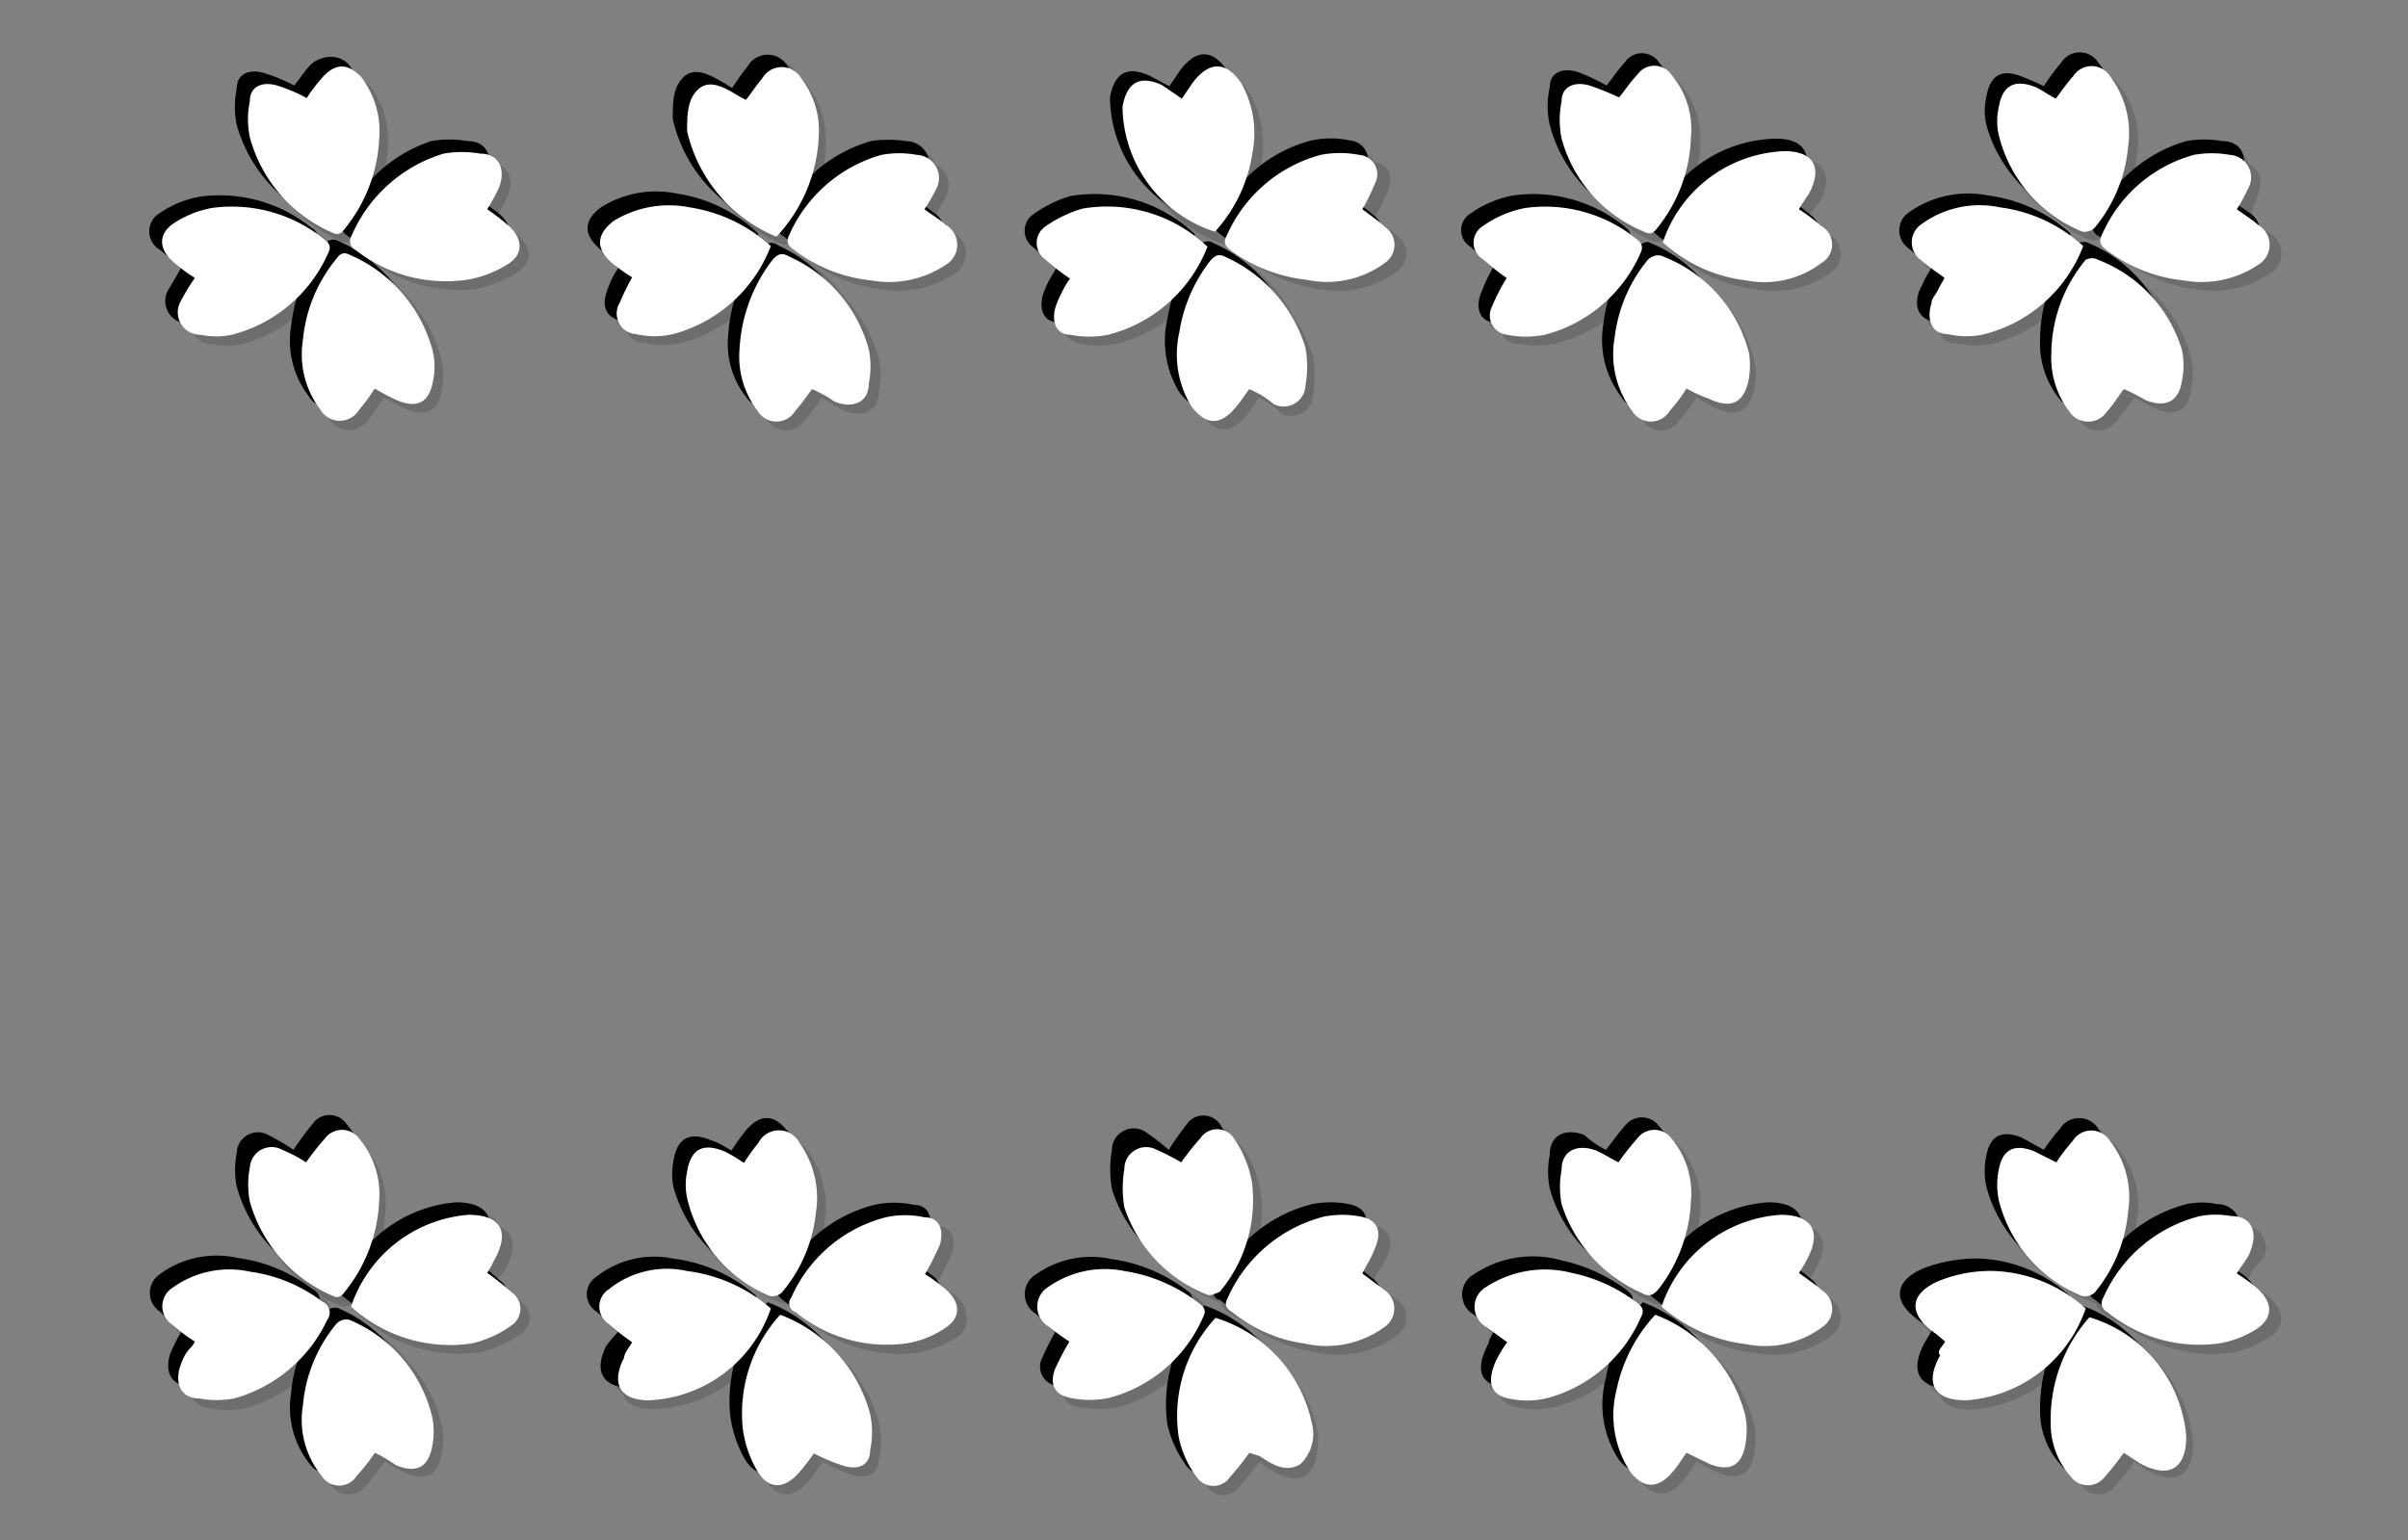<svg xmlns="http://www.w3.org/2000/svg" viewBox="0 0 38.55 24.66"><rect x="0" y="0" width="38.55" height="24.66" fill="#808080" stroke="none"/><defs><style>.cls-1{isolation:isolate;}.cls-2{opacity:0.15;}.cls-2,.cls-3{mix-blend-mode:multiply;}.cls-4{fill:#fff;}</style></defs><title>convert-CUSTOMIZE-SVG-03</title><g class="cls-1"><g id="Layer_1" data-name="Layer 1"><g class="cls-2"><path d="M6,23.21a3.72,3.72,0,0,1-.3.37.34.34,0,0,1-.56,0,1.48,1.48,0,0,1-.3-1.13,2.35,2.35,0,0,1,.54-1.31.25.25,0,0,1,.2-.06,2.26,2.26,0,0,1,1.34,1.56,1.19,1.19,0,0,1,0,.46c-.06.35-.25.45-.58.31Z"/><path d="M12.38,3.73A2.35,2.35,0,0,1,10.91,2V2c0-.24,0-.52.19-.68s.44,0,.65.12l.11.07c.09-.12.16-.24.25-.35a.37.37,0,0,1,.64,0A1.38,1.38,0,0,1,13,2,2.49,2.49,0,0,1,12.38,3.73Z"/><path d="M32.86,1.52c.09-.12.17-.25.27-.36a.35.35,0,0,1,.59,0A1.39,1.39,0,0,1,34,2.3a2.41,2.41,0,0,1-.53,1.31.22.22,0,0,1-.2.06,2.24,2.24,0,0,1-1.34-1.55,1.19,1.19,0,0,1,0-.46c.06-.36.26-.46.6-.31A3.48,3.48,0,0,1,32.86,1.52Z"/><path d="M26.44,21a2.34,2.34,0,0,1,1.44,1.62,1.07,1.07,0,0,1,0,.47c-.05.34-.25.43-.56.3A2.41,2.41,0,0,1,27,23.2a2.73,2.73,0,0,1-.21.3c-.24.29-.48.29-.7,0a1.59,1.59,0,0,1-.2-1.29A2.52,2.52,0,0,1,26.44,21Z"/><path d="M11.85,18.56c.08-.11.15-.22.23-.32a.38.38,0,0,1,.67,0A1.53,1.53,0,0,1,13,19.38a2.36,2.36,0,0,1-.53,1.27.26.26,0,0,1-.2.06,2.28,2.28,0,0,1-1.35-1.59,1.13,1.13,0,0,1,0-.41c.07-.37.27-.48.61-.33C11.64,18.43,11.74,18.5,11.85,18.56Z"/><path d="M27,6.16c-.1.13-.18.26-.28.37a.35.35,0,0,1-.59,0,1.46,1.46,0,0,1-.28-1.18,2.3,2.3,0,0,1,.53-1.24.22.22,0,0,1,.2-.06A2.25,2.25,0,0,1,27.89,5.6a1,1,0,0,1,0,.39c-.06.4-.28.51-.65.33A2,2,0,0,1,27,6.16Z"/><path d="M32.86,18.56a3.54,3.54,0,0,1,.26-.35.35.35,0,0,1,.61,0A1.42,1.42,0,0,1,34,19.34a2.35,2.35,0,0,1-.54,1.31.21.21,0,0,1-.2.05,2.24,2.24,0,0,1-1.33-1.54,1.4,1.4,0,0,1,0-.5c.06-.32.25-.41.56-.29A3.13,3.13,0,0,1,32.86,18.56Z"/><path d="M33.29,3.88A2.32,2.32,0,0,1,31.71,5.3a1.42,1.42,0,0,1-.58,0c-.27,0-.35-.23-.26-.49A1.89,1.89,0,0,1,31,4.59l.11-.19c-.13-.1-.26-.19-.37-.29a.35.35,0,0,1,0-.58A1.68,1.68,0,0,1,32,3.26,2.44,2.44,0,0,1,33.29,3.88Z"/><path d="M34,23.2a4.2,4.2,0,0,1-.3.38.33.33,0,0,1-.55,0,1.26,1.26,0,0,1-.31-.87A2.43,2.43,0,0,1,33.43,21a2.17,2.17,0,0,1,1.48,1.88c0,.53-.27.68-.74.43Z"/><path d="M7.74,20.32a4.46,4.46,0,0,1,.39.32.3.3,0,0,1,0,.52,1.55,1.55,0,0,1-.64.29,2.36,2.36,0,0,1-1.93-.59,2.19,2.19,0,0,1,1.91-1.47c.52,0,.67.28.42.73Z"/><path d="M35.75,3.3l.34.24a.37.37,0,0,1,0,.64,1.57,1.57,0,0,1-1.19.25,2.46,2.46,0,0,1-1.21-.51.16.16,0,0,1-.07-.24,2.3,2.3,0,0,1,1.47-1.27,1.41,1.41,0,0,1,.58,0c.31,0,.42.25.31.54A3.48,3.48,0,0,1,35.75,3.3Z"/><path d="M4.85,1.51c.09-.11.17-.23.27-.34s.4-.21.6,0a1.4,1.4,0,0,1,.29,1,2.46,2.46,0,0,1-.53,1.42.16.16,0,0,1-.23.07A2.3,2.3,0,0,1,3.94,2.14a1.27,1.27,0,0,1,0-.58c0-.24.2-.32.44-.25A3.76,3.76,0,0,1,4.85,1.51Z"/><path d="M12.29,3.88A2.36,2.36,0,0,1,10.71,5.3a1.61,1.61,0,0,1-.58,0c-.28-.06-.36-.24-.26-.51a3.62,3.62,0,0,1,.19-.4l-.3-.22c-.29-.24-.27-.46,0-.68A1.62,1.62,0,0,1,11,3.27,2.45,2.45,0,0,1,12.29,3.88Z"/><path d="M24.06,4.39a3.86,3.86,0,0,1-.38-.3.31.31,0,0,1,0-.53,2,2,0,0,1,.68-.29,2.31,2.31,0,0,1,1.77.49c.08.06.14.12.07.24a2.27,2.27,0,0,1-1.52,1.3,1.79,1.79,0,0,1-.61,0c-.24,0-.32-.21-.24-.45S24,4.55,24.06,4.39Z"/><path d="M25.86,1.51a3.72,3.72,0,0,1,.3-.37.33.33,0,0,1,.54,0,1.38,1.38,0,0,1,.32,1,2.48,2.48,0,0,1-.54,1.44c-.06.08-.1.13-.22.07A2.32,2.32,0,0,1,25,2.16a1.35,1.35,0,0,1,0-.6c0-.24.2-.32.44-.25A2.67,2.67,0,0,1,25.86,1.51Z"/><path d="M26.54,20.86a2.19,2.19,0,0,1,1.91-1.47c.52,0,.67.28.42.73l-.12.2c.12.1.25.18.36.29a.35.35,0,0,1,0,.59,1.56,1.56,0,0,1-1.22.26A2.43,2.43,0,0,1,26.54,20.86Z"/><path d="M12.43,21a2.3,2.3,0,0,1,1.44,1.59,1.42,1.42,0,0,1,0,.58.31.31,0,0,1-.43.25,4.1,4.1,0,0,1-.48-.21c-.08.1-.15.22-.24.32-.23.26-.47.26-.65,0a1.92,1.92,0,0,1-.25-.73A2.31,2.31,0,0,1,12.43,21Z"/><path d="M7.75,3.29c.12.1.25.18.35.28s.22.43,0,.58a1.84,1.84,0,0,1-.7.28,2.36,2.36,0,0,1-1.74-.52c-.09-.06-.11-.12,0-.23A2.27,2.27,0,0,1,7.05,2.41a1.41,1.41,0,0,1,.58,0c.31,0,.42.24.31.53C7.89,3,7.81,3.16,7.75,3.29Z"/><path d="M14.75,3.3a2.6,2.6,0,0,1,.33.25.36.36,0,0,1,0,.63,1.57,1.57,0,0,1-1.19.25,2.46,2.46,0,0,1-1.21-.51c-.09-.07-.13-.13-.07-.24A2.34,2.34,0,0,1,14.05,2.4a1.81,1.81,0,0,1,.57,0c.32,0,.43.25.32.55C14.89,3.05,14.81,3.17,14.75,3.3Z"/><path d="M28.74,3.29a4,4,0,0,1,.37.28.35.35,0,0,1,0,.59,1.51,1.51,0,0,1-1.2.27,2.49,2.49,0,0,1-1.34-.6,2.16,2.16,0,0,1,1.95-1.47c.47,0,.61.27.4.69A2.29,2.29,0,0,1,28.74,3.29Z"/><path d="M34,6.17c-.1.13-.18.25-.28.36a.35.35,0,0,1-.59,0,1.37,1.37,0,0,1-.3-.93,2.38,2.38,0,0,1,.55-1.49.22.22,0,0,1,.2-.06,2.25,2.25,0,0,1,1.33,1.52,1.2,1.2,0,0,1,0,.5c0,.33-.25.44-.56.31C34.2,6.3,34.09,6.23,34,6.17Z"/><path d="M6,6.17a3.69,3.69,0,0,1-.25.34.36.36,0,0,1-.62,0A1.5,1.5,0,0,1,4.8,5.37a2.54,2.54,0,0,1,.53-1.29C5.4,4,5.45,4,5.56,4A2.24,2.24,0,0,1,6.87,5.57a1.29,1.29,0,0,1,0,.48c-.06.33-.26.43-.57.3C6.18,6.3,6.07,6.23,6,6.17Z"/><path d="M3.06,21.43c-.13-.1-.25-.17-.36-.27a.35.35,0,0,1,0-.59A1.57,1.57,0,0,1,4,20.3a2.48,2.48,0,0,1,1.16.48.2.2,0,0,1,.08.3,2.33,2.33,0,0,1-1.49,1.25,1.51,1.51,0,0,1-.56,0c-.29,0-.4-.24-.3-.53A3.48,3.48,0,0,1,3.06,21.43Z"/><path d="M31.08,21.43l-.19-.13c-.46-.3-.45-.64.06-.86a2.41,2.41,0,0,1,.89-.15,2.31,2.31,0,0,1,1.44.61,2.17,2.17,0,0,1-1.92,1.47c-.51,0-.65-.28-.41-.72Z"/><path d="M14.75,20.34c.12.09.25.16.35.25s.22.44,0,.6a1.81,1.81,0,0,1-.66.27,2.35,2.35,0,0,1-1.76-.5c-.09-.07-.13-.13-.07-.25a2.3,2.3,0,0,1,1.52-1.28,1.44,1.44,0,0,1,.62,0,.3.3,0,0,1,.24.43A3.23,3.23,0,0,1,14.75,20.34Z"/><path d="M25.85,18.55a3,3,0,0,1,.31-.37.32.32,0,0,1,.54,0,1.36,1.36,0,0,1,.32,1,2.51,2.51,0,0,1-.52,1.41.18.18,0,0,1-.28.06A2.27,2.27,0,0,1,25,19.22a1.62,1.62,0,0,1,0-.54c0-.32.25-.43.55-.31C25.61,18.42,25.73,18.49,25.85,18.55Z"/><path d="M13,6.17a3.24,3.24,0,0,1-.27.35.36.36,0,0,1-.61,0,1.36,1.36,0,0,1-.28-1,2.48,2.48,0,0,1,.52-1.4C12.4,4,12.47,4,12.6,4a2.32,2.32,0,0,1,1.27,1.5,1.3,1.3,0,0,1,0,.52c0,.32-.25.42-.55.31C13.2,6.31,13.08,6.23,13,6.17Z"/><path d="M4.85,18.55a2.84,2.84,0,0,1,.3-.37.32.32,0,0,1,.54,0,1.34,1.34,0,0,1,.32,1,2.45,2.45,0,0,1-.53,1.44c-.06.08-.11.13-.23.07a2.28,2.28,0,0,1-1.31-1.53,1.1,1.1,0,0,1,0-.54c.05-.29.24-.38.51-.28S4.72,18.49,4.85,18.55Z"/><path d="M10.07,21.43a2.92,2.92,0,0,1-.38-.29.34.34,0,0,1,0-.56,1.54,1.54,0,0,1,1.22-.29,2.43,2.43,0,0,1,1.34.61,2.16,2.16,0,0,1-1.94,1.47c-.48,0-.62-.27-.41-.69Z"/><path d="M17.06,21.42a4,4,0,0,1-.33-.24.37.37,0,0,1,0-.64A1.61,1.61,0,0,1,18,20.3a2.46,2.46,0,0,1,1.21.51c.09.07.11.13.05.23a2.3,2.3,0,0,1-1.5,1.29,1.44,1.44,0,0,1-.62,0,.31.31,0,0,1-.25-.46A4.28,4.28,0,0,1,17.06,21.42Z"/><path d="M24.08,21.43c-.12-.09-.24-.15-.34-.24a.37.37,0,0,1,0-.65,1.65,1.65,0,0,1,1.35-.21,2.4,2.4,0,0,1,1.05.48c.08.06.12.11.07.22a2.29,2.29,0,0,1-1.53,1.3,1.35,1.35,0,0,1-.6,0c-.24-.05-.32-.2-.25-.44a1.17,1.17,0,0,1,.09-.24C24,21.58,24,21.51,24.08,21.43Z"/><path d="M21.75,3.3c.12.09.25.17.36.27a.34.34,0,0,1,0,.58,1.54,1.54,0,0,1-1.24.28,2.57,2.57,0,0,1-1.21-.52.15.15,0,0,1-.06-.22,2.27,2.27,0,0,1,1.5-1.29,1.49,1.49,0,0,1,.63,0,.31.31,0,0,1,.25.46C21.9,3,21.82,3.15,21.75,3.3Z"/><path d="M18.86,1.53A2.71,2.71,0,0,1,19,1.28c.28-.37.55-.35.79,0A1.7,1.7,0,0,1,20,2.45a2.53,2.53,0,0,1-.59,1.26,2.11,2.11,0,0,1-1.48-2c.06-.39.26-.51.62-.35A3.58,3.58,0,0,1,18.86,1.53Z"/><path d="M21.75,20.34a2.27,2.27,0,0,1,.35.26.34.34,0,0,1,0,.59,1.54,1.54,0,0,1-1.28.26A2.46,2.46,0,0,1,19.65,21c-.07-.06-.14-.1-.08-.22a2.27,2.27,0,0,1,1.54-1.31,1.35,1.35,0,0,1,.6,0c.25,0,.33.22.24.46A3.36,3.36,0,0,1,21.75,20.34Z"/><path d="M17.07,4.4a4.43,4.43,0,0,1-.39-.31.31.31,0,0,1,0-.51,1.76,1.76,0,0,1,.6-.29,2.29,2.29,0,0,1,2,.6A2.3,2.3,0,0,1,17.69,5.3a1.36,1.36,0,0,1-.6,0,.31.31,0,0,1-.24-.45A1.6,1.6,0,0,1,17,4.6Z"/><path d="M20,23.2a5.08,5.08,0,0,1-.32.4.32.32,0,0,1-.53,0,1.76,1.76,0,0,1-.29-.64A2.35,2.35,0,0,1,19.42,21a2.26,2.26,0,0,1,1.48,1.71c0,.24.05.51-.18.66s-.45,0-.66-.13Z"/><path d="M3.06,4.39a3.38,3.38,0,0,1-.36-.27.33.33,0,0,1,0-.58,1.53,1.53,0,0,1,.63-.27,2.34,2.34,0,0,1,1.8.5A.16.16,0,0,1,5.23,4,2.31,2.31,0,0,1,3.68,5.31a1.2,1.2,0,0,1-.5,0c-.32,0-.43-.25-.31-.55C2.92,4.64,3,4.52,3.06,4.39Z"/><path d="M18.85,18.55a4.23,4.23,0,0,1,.31-.38.31.31,0,0,1,.53,0,1.73,1.73,0,0,1,.3.68,2.24,2.24,0,0,1-.52,1.77.25.25,0,0,1-.2.06A2.24,2.24,0,0,1,18,19.27a1.52,1.52,0,0,1,0-.6c0-.3.24-.41.52-.32A3.73,3.73,0,0,1,18.85,18.55Z"/><path d="M35.75,20.33l.33.24c.26.23.26.47,0,.64a1.59,1.59,0,0,1-.62.25A2.35,2.35,0,0,1,33.65,21c-.08-.06-.12-.12-.06-.23a2.31,2.31,0,0,1,1.54-1.3,1.2,1.2,0,0,1,.5,0,.36.36,0,0,1,.31.55A3.24,3.24,0,0,1,35.75,20.33Z"/><path d="M20,6.17a2.75,2.75,0,0,1-.19.28c-.27.32-.51.3-.74,0a1.62,1.62,0,0,1-.19-1.18,2.46,2.46,0,0,1,.51-1.14A.15.15,0,0,1,19.57,4a2.25,2.25,0,0,1,1.28,1.45,1.73,1.73,0,0,1,0,.6.34.34,0,0,1-.51.3C20.23,6.32,20.1,6.24,20,6.17Z"/><path d="M6.16,23.4a4.2,4.2,0,0,1-.3.38.34.34,0,0,1-.56,0A1.44,1.44,0,0,1,5,22.62a2.35,2.35,0,0,1,.54-1.31.25.25,0,0,1,.2-.06,2.25,2.25,0,0,1,1.33,1.56,1,1,0,0,1,0,.46c-.06.35-.25.45-.58.31A2.21,2.21,0,0,1,6.16,23.4Z"/><path d="M12.58,3.93a2.35,2.35,0,0,1-1.47-1.69s0,0,0,0c0-.25,0-.52.19-.68s.44,0,.65.12l.11.07c.08-.12.16-.24.25-.35a.37.37,0,0,1,.64,0,1.38,1.38,0,0,1,.27.81A2.49,2.49,0,0,1,12.58,3.93Z"/><path d="M33.06,1.72a3.38,3.38,0,0,1,.27-.36.35.35,0,0,1,.59,0,1.42,1.42,0,0,1,.29,1.12,2.35,2.35,0,0,1-.54,1.31.23.23,0,0,1-.19.06,2.24,2.24,0,0,1-1.34-1.56,1,1,0,0,1,0-.45c.06-.36.26-.46.6-.31A3.48,3.48,0,0,1,33.06,1.72Z"/><path d="M26.64,21.19a2.35,2.35,0,0,1,1.44,1.61,1.11,1.11,0,0,1,0,.48c-.06.34-.25.43-.57.3a2.94,2.94,0,0,1-.35-.18c-.07.1-.13.2-.21.3-.24.29-.49.28-.7,0a1.59,1.59,0,0,1-.2-1.29A2.39,2.39,0,0,1,26.64,21.19Z"/><path d="M12.05,18.76c.08-.12.15-.22.23-.32.23-.27.45-.26.66,0a1.52,1.52,0,0,1,.26,1.13,2.41,2.41,0,0,1-.54,1.27.21.21,0,0,1-.2,0,2.25,2.25,0,0,1-1.34-1.58,1.13,1.13,0,0,1,0-.41c.06-.37.26-.48.61-.33C11.84,18.63,11.94,18.7,12.05,18.76Z"/><path d="M27.16,6.36a2.6,2.6,0,0,1-.27.36.34.34,0,0,1-.59,0A1.51,1.51,0,0,1,26,5.52a2.32,2.32,0,0,1,.54-1.24s.15-.09.19-.06A2.24,2.24,0,0,1,28.09,5.8a1,1,0,0,1,0,.39c-.07.4-.28.51-.65.33A2.09,2.09,0,0,1,27.16,6.36Z"/><path d="M33.06,18.75a3,3,0,0,1,.26-.34.36.36,0,0,1,.61,0,1.46,1.46,0,0,1,.28,1.12,2.35,2.35,0,0,1-.54,1.31.21.21,0,0,1-.2,0,2.22,2.22,0,0,1-1.33-1.54,1.2,1.2,0,0,1,0-.5c.06-.32.25-.41.56-.29Z"/><path d="M33.49,4.08A2.34,2.34,0,0,1,31.91,5.5a1.42,1.42,0,0,1-.58,0c-.27,0-.35-.23-.27-.49l.1-.21.11-.19c-.13-.1-.26-.19-.37-.29a.35.35,0,0,1,0-.58,1.64,1.64,0,0,1,1.27-.27A2.44,2.44,0,0,1,33.49,4.08Z"/><path d="M34.17,23.4a4.2,4.2,0,0,1-.3.38.33.33,0,0,1-.55,0,1.27,1.27,0,0,1-.32-.87,2.47,2.47,0,0,1,.63-1.68,2.17,2.17,0,0,1,1.48,1.88c0,.52-.28.68-.74.43Z"/><path d="M7.94,20.52a3.17,3.17,0,0,1,.39.32.3.3,0,0,1,0,.52,1.76,1.76,0,0,1-.64.29,2.36,2.36,0,0,1-1.93-.59,2.17,2.17,0,0,1,1.91-1.47c.52,0,.67.28.42.73Z"/><path d="M36,3.5l.34.24a.37.37,0,0,1,0,.64,1.61,1.61,0,0,1-1.19.25,2.46,2.46,0,0,1-1.21-.51.16.16,0,0,1-.07-.24A2.31,2.31,0,0,1,35.26,2.6a1.61,1.61,0,0,1,.58,0c.3,0,.42.25.3.54A3.36,3.36,0,0,1,36,3.5Z"/><path d="M5.05,1.71c.09-.11.17-.24.27-.34s.4-.21.6,0a1.44,1.44,0,0,1,.29,1,2.47,2.47,0,0,1-.54,1.42c-.06.08-.11.12-.22.07A2.36,2.36,0,0,1,4.13,2.34a1.42,1.42,0,0,1,0-.58c0-.24.2-.32.44-.25A2.67,2.67,0,0,1,5.05,1.71Z"/><path d="M12.48,4.08a2.31,2.31,0,0,1-1.57,1.41,1.26,1.26,0,0,1-.58,0c-.28,0-.37-.23-.27-.5s.13-.27.2-.4a3.3,3.3,0,0,1-.3-.22c-.29-.24-.28-.47,0-.68a1.65,1.65,0,0,1,1.22-.22A2.39,2.39,0,0,1,12.48,4.08Z"/><path d="M24.26,4.59a3.86,3.86,0,0,1-.38-.3.31.31,0,0,1,0-.53,1.71,1.71,0,0,1,.68-.29A2.32,2.32,0,0,1,26.36,4c.08.06.14.12.07.24A2.29,2.29,0,0,1,24.9,5.5a1.53,1.53,0,0,1-.6,0c-.24,0-.32-.21-.24-.44A3,3,0,0,1,24.26,4.59Z"/><path d="M26.06,1.71c.1-.13.19-.26.29-.37a.33.33,0,0,1,.55,0,1.42,1.42,0,0,1,.32,1,2.49,2.49,0,0,1-.54,1.45c-.06.07-.11.12-.22.07a2.29,2.29,0,0,1-1.31-1.52,1.35,1.35,0,0,1,0-.6c0-.24.2-.32.44-.25A2.67,2.67,0,0,1,26.06,1.71Z"/><path d="M26.74,21.06a2.17,2.17,0,0,1,1.91-1.47c.51,0,.67.28.41.73a1.06,1.06,0,0,1-.12.2c.13.1.26.18.37.28a.35.35,0,0,1,0,.59,1.53,1.53,0,0,1-1.22.27A2.43,2.43,0,0,1,26.74,21.06Z"/><path d="M12.63,21.19a2.36,2.36,0,0,1,1.44,1.59,1.31,1.31,0,0,1,0,.59c0,.23-.19.31-.42.25a4.1,4.1,0,0,1-.48-.21c-.08.1-.15.22-.24.32-.23.26-.47.26-.65,0A1.92,1.92,0,0,1,12,23,2.35,2.35,0,0,1,12.63,21.19Z"/><path d="M7.94,3.49a3.76,3.76,0,0,1,.36.28c.22.2.22.43,0,.58a2,2,0,0,1-.7.28,2.35,2.35,0,0,1-1.74-.52.16.16,0,0,1-.06-.23A2.3,2.3,0,0,1,7.24,2.61a1.47,1.47,0,0,1,.59,0c.3,0,.41.24.3.53A3.37,3.37,0,0,1,7.94,3.49Z"/><path d="M14.94,3.5a2.93,2.93,0,0,1,.34.24.37.37,0,0,1,0,.64,1.61,1.61,0,0,1-1.19.25,2.46,2.46,0,0,1-1.21-.51c-.1-.07-.13-.13-.07-.24A2.31,2.31,0,0,1,14.25,2.6a1.81,1.81,0,0,1,.57,0,.37.37,0,0,1,.32.55A3.48,3.48,0,0,1,14.94,3.5Z"/><path d="M28.94,3.49c.13.1.26.18.37.28a.35.35,0,0,1,0,.59,1.51,1.51,0,0,1-1.2.27A2.43,2.43,0,0,1,26.74,4a2.16,2.16,0,0,1,2-1.46c.47,0,.61.27.4.69C29.05,3.33,29,3.4,28.94,3.49Z"/><path d="M34.17,6.37c-.1.13-.18.25-.28.36a.36.36,0,0,1-.6,0A1.41,1.41,0,0,1,33,5.77a2.38,2.38,0,0,1,.55-1.49.2.2,0,0,1,.2-.06,2.25,2.25,0,0,1,1.33,1.52,1.2,1.2,0,0,1,0,.5c-.05.33-.25.44-.56.31C34.4,6.5,34.29,6.43,34.17,6.37Z"/><path d="M6.15,6.37c-.08.11-.16.23-.25.34a.36.36,0,0,1-.62,0A1.46,1.46,0,0,1,5,5.57a2.54,2.54,0,0,1,.53-1.29c.07-.09.12-.12.23-.07A2.31,2.31,0,0,1,7.07,5.77a1.11,1.11,0,0,1,0,.48q-.09.5-.57.3C6.38,6.5,6.27,6.43,6.15,6.37Z"/><path d="M3.26,21.63a3.75,3.75,0,0,1-.36-.27.36.36,0,0,1,0-.6,1.53,1.53,0,0,1,1.24-.26A2.48,2.48,0,0,1,5.33,21a.19.19,0,0,1,.08.29,2.32,2.32,0,0,1-1.49,1.26,1.51,1.51,0,0,1-.56,0,.36.36,0,0,1-.3-.53A3.48,3.48,0,0,1,3.26,21.63Z"/><path d="M31.28,21.62l-.19-.12c-.46-.3-.45-.65.06-.86a2.4,2.4,0,0,1,.88-.15,2.3,2.3,0,0,1,1.45.6,2.18,2.18,0,0,1-1.92,1.48c-.51,0-.65-.28-.41-.73Z"/><path d="M15,20.54c.12.08.24.16.35.25s.22.44,0,.6a1.81,1.81,0,0,1-.66.27,2.38,2.38,0,0,1-1.76-.5c-.09-.07-.13-.13-.07-.25a2.3,2.3,0,0,1,1.51-1.28,1.49,1.49,0,0,1,.63,0c.23,0,.31.2.24.43A4.84,4.84,0,0,1,15,20.54Z"/><path d="M26.05,18.75c.11-.14.2-.27.3-.38a.34.34,0,0,1,.55,0,1.41,1.41,0,0,1,.32,1,2.53,2.53,0,0,1-.52,1.4.18.18,0,0,1-.28.07,2.3,2.3,0,0,1-1.27-1.47,1.4,1.4,0,0,1,0-.54c0-.32.25-.43.55-.32C25.81,18.61,25.93,18.69,26.05,18.75Z"/><path d="M13.15,6.37a2.88,2.88,0,0,1-.26.35.36.36,0,0,1-.61,0,1.37,1.37,0,0,1-.28-1,2.39,2.39,0,0,1,.52-1.4.18.18,0,0,1,.28-.07,2.32,2.32,0,0,1,1.27,1.5,1.3,1.3,0,0,1,0,.52c0,.31-.25.42-.55.31C13.4,6.51,13.28,6.43,13.15,6.37Z"/><path d="M5,18.75c.11-.13.2-.27.3-.37a.33.33,0,0,1,.55,0,1.34,1.34,0,0,1,.32,1,2.52,2.52,0,0,1-.53,1.44c-.06.08-.11.13-.23.07a2.32,2.32,0,0,1-1.32-1.53,1.4,1.4,0,0,1,0-.54.35.35,0,0,1,.52-.28A3.54,3.54,0,0,1,5,18.75Z"/><path d="M10.27,21.63a2.92,2.92,0,0,1-.38-.29.33.33,0,0,1,0-.56,1.5,1.5,0,0,1,1.22-.29,2.49,2.49,0,0,1,1.34.6,2.16,2.16,0,0,1-2,1.47c-.47,0-.61-.27-.4-.68A2.36,2.36,0,0,1,10.27,21.63Z"/><path d="M17.26,21.62a4,4,0,0,1-.33-.24.37.37,0,0,1,0-.64,1.53,1.53,0,0,1,1.21-.24,2.54,2.54,0,0,1,1.21.51.16.16,0,0,1,.05.23,2.33,2.33,0,0,1-1.5,1.29,1.67,1.67,0,0,1-.63,0,.31.31,0,0,1-.24-.46A4.28,4.28,0,0,1,17.26,21.62Z"/><path d="M24.27,21.63l-.33-.24a.37.37,0,0,1,0-.65,1.69,1.69,0,0,1,1.35-.22,2.72,2.72,0,0,1,1.05.48c.08.07.12.12.06.23a2.25,2.25,0,0,1-1.52,1.3,1.35,1.35,0,0,1-.6,0c-.25-.05-.32-.2-.26-.44a1.22,1.22,0,0,1,.1-.24C24.18,21.77,24.23,21.71,24.27,21.63Z"/><path d="M22,3.5c.12.09.25.17.36.27a.35.35,0,0,1,0,.58,1.58,1.58,0,0,1-1.24.28,2.57,2.57,0,0,1-1.21-.52c-.09-.06-.12-.12-.06-.22a2.27,2.27,0,0,1,1.5-1.29,1.49,1.49,0,0,1,.63,0c.25,0,.33.22.24.46A4.28,4.28,0,0,1,22,3.5Z"/><path d="M19.06,1.72l.17-.25c.27-.36.54-.35.79.05a1.68,1.68,0,0,1,.17,1.12,2.53,2.53,0,0,1-.59,1.27,2.14,2.14,0,0,1-1.49-2c.07-.39.27-.51.63-.35Z"/><path d="M22,20.54a2.88,2.88,0,0,1,.35.26.35.35,0,0,1,0,.59,1.58,1.58,0,0,1-1.28.26,2.34,2.34,0,0,1-1.15-.5c-.08,0-.14-.1-.08-.22a2.32,2.32,0,0,1,1.54-1.31,1.52,1.52,0,0,1,.6,0c.25.05.33.22.24.46S22,20.38,22,20.54Z"/><path d="M17.27,4.6c-.14-.11-.28-.2-.4-.31a.32.32,0,0,1,0-.51,2,2,0,0,1,.6-.3,2.33,2.33,0,0,1,2,.61A2.32,2.32,0,0,1,17.89,5.5a1.35,1.35,0,0,1-.6,0c-.24-.05-.31-.22-.24-.45a1.6,1.6,0,0,1,.1-.23Z"/><path d="M20.17,23.4c-.12.14-.21.28-.32.39a.31.31,0,0,1-.53,0,1.76,1.76,0,0,1-.29-.64,2.34,2.34,0,0,1,.59-1.91,2.27,2.27,0,0,1,1.48,1.71c0,.24,0,.51-.18.66s-.46,0-.66-.13Z"/><path d="M3.26,4.59a3.38,3.38,0,0,1-.36-.27c-.21-.2-.21-.43,0-.58a1.53,1.53,0,0,1,.63-.27,2.34,2.34,0,0,1,1.8.5.16.16,0,0,1,.07.23A2.36,2.36,0,0,1,3.88,5.51a1.4,1.4,0,0,1-.5,0A.36.36,0,0,1,3.07,5C3.12,4.84,3.19,4.72,3.26,4.59Z"/><path d="M19.05,18.75a4.23,4.23,0,0,1,.31-.38.32.32,0,0,1,.53,0,1.82,1.82,0,0,1,.29.69,2.24,2.24,0,0,1-.51,1.77.21.21,0,0,1-.2,0,2.21,2.21,0,0,1-1.3-1.43,1.56,1.56,0,0,1,0-.61.35.35,0,0,1,.52-.31A3.73,3.73,0,0,1,19.05,18.75Z"/><path d="M36,20.53l.33.24c.26.23.25.47,0,.64a1.65,1.65,0,0,1-.62.25,2.35,2.35,0,0,1-1.78-.51c-.08-.06-.12-.12-.06-.23a2.28,2.28,0,0,1,1.54-1.3,1.2,1.2,0,0,1,.5,0,.36.36,0,0,1,.31.55C36.09,20.28,36,20.4,36,20.53Z"/><path d="M20.15,6.37c-.07.09-.12.19-.19.28-.27.32-.51.3-.74-.05A1.58,1.58,0,0,1,19,5.42a2.49,2.49,0,0,1,.51-1.15.14.14,0,0,1,.22,0,2.27,2.27,0,0,1,1.29,1.45,1.72,1.72,0,0,1,0,.6.35.35,0,0,1-.51.3C20.43,6.52,20.3,6.44,20.15,6.37Z"/></g><g class="cls-3"><path d="M5.82,23.06c-.11.13-.19.27-.3.38a.34.34,0,0,1-.56,0,1.44,1.44,0,0,1-.3-1.13A2.35,2.35,0,0,1,5.2,21a.25.25,0,0,1,.2-.06,2.25,2.25,0,0,1,1.33,1.56,1,1,0,0,1,0,.46c-.06.35-.26.45-.58.31A2.21,2.21,0,0,1,5.82,23.06Z"/><path d="M12.24,3.59A2.35,2.35,0,0,1,10.77,1.9s0,0,0,0c0-.25,0-.52.19-.68s.44,0,.65.12l.11.07c.08-.12.16-.24.25-.35a.37.37,0,0,1,.64,0,1.38,1.38,0,0,1,.27.81A2.49,2.49,0,0,1,12.24,3.59Z"/><path d="M32.72,1.38A3.38,3.38,0,0,1,33,1a.35.35,0,0,1,.59,0,1.42,1.42,0,0,1,.29,1.12,2.35,2.35,0,0,1-.54,1.31.23.23,0,0,1-.19.06A2.24,2.24,0,0,1,31.8,2a1,1,0,0,1,0-.45c.06-.36.26-.46.6-.31A3.48,3.48,0,0,1,32.72,1.38Z"/><path d="M26.3,20.85a2.35,2.35,0,0,1,1.44,1.61,1.29,1.29,0,0,1,0,.48c-.06.34-.25.43-.57.3a2.94,2.94,0,0,1-.35-.18c-.07.1-.13.2-.21.3-.24.29-.49.28-.7,0a1.61,1.61,0,0,1-.2-1.3A2.4,2.4,0,0,1,26.3,20.85Z"/><path d="M11.71,18.42c.08-.12.15-.22.23-.32.23-.27.45-.26.66,0a1.52,1.52,0,0,1,.26,1.13,2.41,2.41,0,0,1-.54,1.27.21.21,0,0,1-.2,0A2.25,2.25,0,0,1,10.78,19a1.13,1.13,0,0,1,0-.41c.06-.37.26-.48.61-.33C11.5,18.29,11.6,18.36,11.71,18.42Z"/><path d="M26.82,6a2.6,2.6,0,0,1-.27.36.34.34,0,0,1-.59,0,1.51,1.51,0,0,1-.29-1.18,2.32,2.32,0,0,1,.54-1.24s.15-.09.19-.06a2.24,2.24,0,0,1,1.35,1.58,1,1,0,0,1,0,.39c-.07.4-.28.51-.65.33A2.09,2.09,0,0,1,26.82,6Z"/><path d="M32.72,18.41a3,3,0,0,1,.26-.34.36.36,0,0,1,.61,0,1.46,1.46,0,0,1,.28,1.12,2.35,2.35,0,0,1-.54,1.31.21.21,0,0,1-.2,0A2.24,2.24,0,0,1,31.8,19a1.2,1.2,0,0,1,0-.5c.06-.32.25-.41.56-.29Z"/><path d="M33.15,3.74a2.34,2.34,0,0,1-1.58,1.42,1.42,1.42,0,0,1-.58,0c-.27-.05-.35-.23-.27-.49l.1-.21.11-.19c-.13-.1-.26-.19-.37-.29a.35.35,0,0,1,0-.58,1.64,1.64,0,0,1,1.27-.27A2.44,2.44,0,0,1,33.15,3.74Z"/><path d="M33.83,23.06a4.2,4.2,0,0,1-.3.38.33.33,0,0,1-.55,0,1.27,1.27,0,0,1-.32-.87,2.47,2.47,0,0,1,.63-1.68,2.17,2.17,0,0,1,1.48,1.88c0,.52-.28.68-.74.43Z"/><path d="M7.6,20.18A3.17,3.17,0,0,1,8,20.5.3.3,0,0,1,8,21a1.76,1.76,0,0,1-.64.29,2.36,2.36,0,0,1-1.93-.59A2.17,2.17,0,0,1,7.3,19.25c.52,0,.67.28.42.73Z"/><path d="M35.61,3.16A2.93,2.93,0,0,1,36,3.4a.37.37,0,0,1,0,.64,1.61,1.61,0,0,1-1.19.25,2.46,2.46,0,0,1-1.21-.51.16.16,0,0,1-.07-.24,2.31,2.31,0,0,1,1.47-1.28,1.61,1.61,0,0,1,.58,0c.3,0,.42.25.3.54A3.36,3.36,0,0,1,35.61,3.16Z"/><path d="M4.71,1.37c.09-.11.17-.24.27-.34s.4-.21.6,0a1.44,1.44,0,0,1,.29,1,2.47,2.47,0,0,1-.54,1.42c-.06.08-.11.12-.22.07A2.36,2.36,0,0,1,3.79,2a1.42,1.42,0,0,1,0-.58c0-.24.2-.32.44-.25A2.67,2.67,0,0,1,4.71,1.37Z"/><path d="M12.14,3.74a2.31,2.31,0,0,1-1.57,1.41,1.26,1.26,0,0,1-.58,0c-.28-.05-.37-.23-.27-.5s.13-.27.2-.4A3.3,3.3,0,0,1,9.62,4c-.29-.24-.28-.47,0-.68a1.65,1.65,0,0,1,1.22-.22A2.39,2.39,0,0,1,12.14,3.74Z"/><path d="M23.92,4.25a3.86,3.86,0,0,1-.38-.3.31.31,0,0,1,0-.53,1.71,1.71,0,0,1,.68-.29A2.32,2.32,0,0,1,26,3.62c.08.06.14.12.07.24a2.29,2.29,0,0,1-1.53,1.3,1.52,1.52,0,0,1-.6,0c-.24,0-.32-.21-.24-.44A3,3,0,0,1,23.92,4.25Z"/><path d="M25.72,1.37c.1-.13.19-.26.29-.37a.33.33,0,0,1,.55,0,1.42,1.42,0,0,1,.32,1,2.49,2.49,0,0,1-.54,1.45c-.06.07-.11.12-.22.07A2.29,2.29,0,0,1,24.81,2a1.35,1.35,0,0,1,0-.6c0-.24.2-.32.44-.25A3.05,3.05,0,0,1,25.72,1.37Z"/><path d="M26.4,20.72a2.17,2.17,0,0,1,1.91-1.47c.51,0,.67.28.41.73a1.06,1.06,0,0,1-.12.2c.13.1.26.18.37.28a.35.35,0,0,1,0,.59,1.53,1.53,0,0,1-1.22.27A2.43,2.43,0,0,1,26.4,20.72Z"/><path d="M12.29,20.85a2.36,2.36,0,0,1,1.44,1.59,1.31,1.31,0,0,1,0,.59c0,.23-.19.31-.42.25a4.1,4.1,0,0,1-.48-.21c-.08.1-.15.22-.24.32-.23.26-.47.26-.65,0a1.92,1.92,0,0,1-.25-.73A2.35,2.35,0,0,1,12.29,20.85Z"/><path d="M7.6,3.15A3.76,3.76,0,0,1,8,3.43c.22.2.22.43,0,.58a1.82,1.82,0,0,1-.7.27,2.3,2.3,0,0,1-1.74-.51.16.16,0,0,1-.06-.23A2.34,2.34,0,0,1,6.9,2.26a1.67,1.67,0,0,1,.59,0c.3,0,.41.24.3.53A3.37,3.37,0,0,1,7.6,3.15Z"/><path d="M14.6,3.16a2.93,2.93,0,0,1,.34.24.37.37,0,0,1,0,.64,1.61,1.61,0,0,1-1.19.25,2.46,2.46,0,0,1-1.21-.51c-.1-.07-.13-.13-.07-.24a2.31,2.31,0,0,1,1.47-1.28,1.81,1.81,0,0,1,.57,0,.37.37,0,0,1,.32.55A3.48,3.48,0,0,1,14.6,3.16Z"/><path d="M28.6,3.15c.13.1.26.18.37.28a.35.35,0,0,1,0,.59,1.51,1.51,0,0,1-1.2.27,2.43,2.43,0,0,1-1.34-.61,2.16,2.16,0,0,1,2-1.46c.47,0,.61.27.4.69C28.7,3,28.65,3.06,28.6,3.15Z"/><path d="M33.83,6c-.1.13-.18.25-.28.36a.36.36,0,0,1-.6,0,1.41,1.41,0,0,1-.29-.93,2.32,2.32,0,0,1,.55-1.49.2.2,0,0,1,.2-.06A2.25,2.25,0,0,1,34.74,5.4a1.2,1.2,0,0,1,0,.5c0,.33-.25.44-.56.31C34.06,6.16,34,6.09,33.83,6Z"/><path d="M5.81,6c-.08.11-.16.23-.25.34a.36.36,0,0,1-.62,0,1.46,1.46,0,0,1-.28-1.12,2.54,2.54,0,0,1,.53-1.29.16.16,0,0,1,.23-.07A2.31,2.31,0,0,1,6.73,5.43a1.11,1.11,0,0,1,0,.48q-.09.5-.57.3C6,6.16,5.93,6.09,5.81,6Z"/><path d="M2.92,21.29A3.75,3.75,0,0,1,2.56,21a.36.36,0,0,1,0-.6,1.53,1.53,0,0,1,1.24-.26A2.48,2.48,0,0,1,5,20.64a.19.19,0,0,1,.08.29,2.32,2.32,0,0,1-1.49,1.26,1.51,1.51,0,0,1-.56,0c-.3,0-.4-.25-.3-.53A3.48,3.48,0,0,1,2.92,21.29Z"/><path d="M30.94,21.28l-.19-.12c-.46-.3-.45-.65.06-.86a2.4,2.4,0,0,1,.88-.15,2.3,2.3,0,0,1,1.45.6,2.18,2.18,0,0,1-1.92,1.48c-.51,0-.65-.28-.41-.73Z"/><path d="M14.61,20.2c.12.08.24.16.35.25s.22.44,0,.6a1.81,1.81,0,0,1-.66.27,2.38,2.38,0,0,1-1.76-.5c-.09-.07-.13-.13-.07-.25A2.3,2.3,0,0,1,14,19.29a1.49,1.49,0,0,1,.63,0c.23,0,.31.2.24.43A4.84,4.84,0,0,1,14.61,20.2Z"/><path d="M25.71,18.41c.11-.14.2-.27.3-.38a.34.34,0,0,1,.55,0,1.36,1.36,0,0,1,.31,1,2.47,2.47,0,0,1-.51,1.4.18.18,0,0,1-.28.07,2.3,2.3,0,0,1-1.27-1.47,1.4,1.4,0,0,1,0-.54c0-.32.25-.43.55-.32C25.47,18.27,25.59,18.35,25.71,18.41Z"/><path d="M12.81,6a2.88,2.88,0,0,1-.26.35.36.36,0,0,1-.61,0,1.37,1.37,0,0,1-.28-1A2.39,2.39,0,0,1,12.18,4a.18.18,0,0,1,.28-.07,2.28,2.28,0,0,1,1.26,1.5,1.14,1.14,0,0,1,0,.52c0,.31-.25.42-.55.31C13.06,6.17,12.94,6.09,12.81,6Z"/><path d="M4.7,18.41A4.33,4.33,0,0,1,5,18a.33.33,0,0,1,.55,0,1.34,1.34,0,0,1,.32,1,2.46,2.46,0,0,1-.54,1.44c-.06.08-.1.13-.22.07A2.32,2.32,0,0,1,3.79,19a1.4,1.4,0,0,1,0-.54.34.34,0,0,1,.52-.28A3.54,3.54,0,0,1,4.7,18.41Z"/><path d="M9.93,21.29A2.92,2.92,0,0,1,9.55,21a.33.33,0,0,1,0-.56,1.49,1.49,0,0,1,1.22-.29,2.49,2.49,0,0,1,1.34.6,2.16,2.16,0,0,1-2,1.47c-.47,0-.61-.27-.4-.68A2.36,2.36,0,0,1,9.93,21.29Z"/><path d="M16.92,21.28a4,4,0,0,1-.33-.24.37.37,0,0,1,0-.64,1.53,1.53,0,0,1,1.21-.24,2.54,2.54,0,0,1,1.21.51.16.16,0,0,1,.05.23,2.33,2.33,0,0,1-1.5,1.29,1.67,1.67,0,0,1-.63,0,.31.31,0,0,1-.24-.46A4.28,4.28,0,0,1,16.92,21.28Z"/><path d="M23.93,21.29l-.33-.24a.37.37,0,0,1,0-.65A1.69,1.69,0,0,1,25,20.18a2.72,2.72,0,0,1,1.05.48c.08.07.12.12.06.23a2.25,2.25,0,0,1-1.52,1.3,1.35,1.35,0,0,1-.6,0c-.25-.05-.32-.2-.26-.44a1.22,1.22,0,0,1,.1-.24C23.84,21.43,23.89,21.37,23.93,21.29Z"/><path d="M21.61,3.16c.12.09.25.17.36.27A.35.35,0,0,1,22,4a1.58,1.58,0,0,1-1.24.28,2.57,2.57,0,0,1-1.21-.52c-.09-.06-.12-.12-.06-.22a2.25,2.25,0,0,1,1.5-1.29,1.49,1.49,0,0,1,.63,0,.31.31,0,0,1,.24.46A4.28,4.28,0,0,1,21.61,3.16Z"/><path d="M18.72,1.38l.17-.25c.27-.36.54-.35.79.05a1.68,1.68,0,0,1,.17,1.12,2.46,2.46,0,0,1-.59,1.26,2.12,2.12,0,0,1-1.49-2c.07-.39.27-.51.63-.35Z"/><path d="M21.61,20.2a2.88,2.88,0,0,1,.35.26.35.35,0,0,1,0,.59,1.58,1.58,0,0,1-1.28.26,2.34,2.34,0,0,1-1.15-.5c-.08,0-.14-.1-.08-.22A2.32,2.32,0,0,1,21,19.28a1.52,1.52,0,0,1,.6,0c.25.05.33.22.24.46S21.68,20,21.61,20.2Z"/><path d="M16.93,4.26c-.14-.11-.28-.2-.4-.31a.32.32,0,0,1,0-.51,2,2,0,0,1,.6-.3,2.33,2.33,0,0,1,2,.61,2.32,2.32,0,0,1-1.59,1.41,1.35,1.35,0,0,1-.6,0c-.24,0-.31-.22-.24-.45a1.6,1.6,0,0,1,.1-.23Z"/><path d="M19.83,23.06c-.12.14-.21.28-.32.39a.31.31,0,0,1-.53,0,1.76,1.76,0,0,1-.29-.64,2.34,2.34,0,0,1,.59-1.91,2.27,2.27,0,0,1,1.48,1.71c0,.24,0,.51-.18.66s-.46,0-.66-.13Z"/><path d="M2.92,4.25A3.38,3.38,0,0,1,2.56,4a.34.34,0,0,1,0-.59,1.65,1.65,0,0,1,.63-.26,2.34,2.34,0,0,1,1.8.5.16.16,0,0,1,.07.23,2.32,2.32,0,0,1-1.55,1.3,1.2,1.2,0,0,1-.5,0,.36.36,0,0,1-.31-.55C2.78,4.5,2.85,4.38,2.92,4.25Z"/><path d="M18.71,18.41A4.23,4.23,0,0,1,19,18a.32.32,0,0,1,.53,0,1.82,1.82,0,0,1,.29.69,2.24,2.24,0,0,1-.51,1.77.21.21,0,0,1-.2,0,2.24,2.24,0,0,1-1.31-1.43,1.78,1.78,0,0,1,0-.61.35.35,0,0,1,.52-.31A3.73,3.73,0,0,1,18.71,18.41Z"/><path d="M35.61,20.19l.33.24c.26.23.25.47,0,.64a1.65,1.65,0,0,1-.62.25,2.35,2.35,0,0,1-1.78-.51.16.16,0,0,1-.07-.23A2.32,2.32,0,0,1,35,19.28a1.2,1.2,0,0,1,.5,0,.36.36,0,0,1,.31.55C35.75,19.94,35.68,20.06,35.61,20.19Z"/><path d="M19.81,6c-.07.09-.12.19-.19.28-.27.32-.51.3-.74,0a1.58,1.58,0,0,1-.19-1.18,2.49,2.49,0,0,1,.51-1.15.15.15,0,0,1,.22-.06,2.31,2.31,0,0,1,1.29,1.46,1.72,1.72,0,0,1,0,.6.35.35,0,0,1-.51.3C20.09,6.18,20,6.1,19.81,6Z"/></g><path class="cls-4" d="M6,23.26a2.8,2.8,0,0,1-.29.37.33.33,0,0,1-.56,0,1.41,1.41,0,0,1-.3-1.13,2.35,2.35,0,0,1,.54-1.31.22.22,0,0,1,.2-.06,2.25,2.25,0,0,1,1.33,1.56,1.19,1.19,0,0,1,0,.46c-.06.35-.26.44-.58.31C6.24,23.39,6.13,23.32,6,23.26Z"/><path class="cls-4" d="M12.43,3.79A2.41,2.41,0,0,1,11,2.1v0c0-.25,0-.52.19-.68s.44,0,.64.12l.11.06c.09-.11.17-.24.26-.34a.36.36,0,0,1,.63,0,1.36,1.36,0,0,1,.28.8A2.5,2.5,0,0,1,12.43,3.79Z"/><path class="cls-4" d="M32.91,1.58c.1-.13.18-.25.28-.36a.35.35,0,0,1,.59,0,1.51,1.51,0,0,1,.29,1.12,2.35,2.35,0,0,1-.54,1.31.24.24,0,0,1-.19.06A2.24,2.24,0,0,1,32,2.17a1,1,0,0,1,0-.46c.06-.35.26-.45.6-.31C32.7,1.45,32.8,1.52,32.91,1.58Z"/><path class="cls-4" d="M26.5,21.05a2.35,2.35,0,0,1,1.44,1.61,1.29,1.29,0,0,1,0,.48q-.09.49-.57.3L27,23.26c-.07.09-.13.2-.21.29-.24.3-.49.29-.7,0a1.65,1.65,0,0,1-.21-1.3A2.51,2.51,0,0,1,26.5,21.05Z"/><path class="cls-4" d="M11.91,18.62a3,3,0,0,1,.23-.32.37.37,0,0,1,.66,0,1.52,1.52,0,0,1,.26,1.13,2.34,2.34,0,0,1-.54,1.26.22.22,0,0,1-.2.06A2.25,2.25,0,0,1,11,19.18a1,1,0,0,1,0-.42c.06-.37.26-.47.61-.32A2.58,2.58,0,0,1,11.91,18.62Z"/><path class="cls-4" d="M27,6.22a2.6,2.6,0,0,1-.27.36.35.35,0,0,1-.6,0,1.51,1.51,0,0,1-.28-1.18,2.38,2.38,0,0,1,.53-1.24.24.24,0,0,1,.2-.07A2.26,2.26,0,0,1,28,5.65a1.34,1.34,0,0,1,0,.4c-.07.4-.28.51-.65.33A2.09,2.09,0,0,1,27,6.22Z"/><path class="cls-4" d="M32.92,18.61a3,3,0,0,1,.26-.34.35.35,0,0,1,.6,0,1.46,1.46,0,0,1,.29,1.12,2.35,2.35,0,0,1-.54,1.31.24.24,0,0,1-.2.05A2.24,2.24,0,0,1,32,19.22a1.2,1.2,0,0,1,0-.5c.06-.32.25-.41.56-.29Z"/><path class="cls-4" d="M33.35,3.94a2.3,2.3,0,0,1-1.58,1.41,1.26,1.26,0,0,1-.58,0c-.27,0-.35-.23-.27-.49,0-.08.07-.14.1-.21l.11-.2c-.13-.1-.26-.18-.37-.28a.35.35,0,0,1,0-.58,1.58,1.58,0,0,1,1.26-.27A2.43,2.43,0,0,1,33.35,3.94Z"/><path class="cls-4" d="M34,23.26a4.2,4.2,0,0,1-.3.38.34.34,0,0,1-.55,0,1.27,1.27,0,0,1-.32-.87,2.46,2.46,0,0,1,.62-1.68A2.18,2.18,0,0,1,35,23c0,.52-.28.68-.74.43Z"/><path class="cls-4" d="M7.8,20.38a4.43,4.43,0,0,1,.39.31.32.32,0,0,1,0,.53,1.76,1.76,0,0,1-.64.29,2.36,2.36,0,0,1-1.93-.59A2.16,2.16,0,0,1,7.5,19.45c.52,0,.67.27.41.73A2,2,0,0,1,7.8,20.38Z"/><path class="cls-4" d="M35.81,3.35c.12.09.24.16.34.25a.37.37,0,0,1,0,.64,1.62,1.62,0,0,1-1.19.25A2.46,2.46,0,0,1,33.72,4c-.09-.07-.13-.13-.07-.24a2.26,2.26,0,0,1,1.47-1.28,1.61,1.61,0,0,1,.58,0A.36.36,0,0,1,36,3,3.37,3.37,0,0,1,35.81,3.35Z"/><path class="cls-4" d="M4.91,1.57a2.78,2.78,0,0,1,.26-.34c.21-.23.41-.21.61,0a1.43,1.43,0,0,1,.29,1,2.47,2.47,0,0,1-.54,1.42c-.06.08-.11.13-.22.07A2.32,2.32,0,0,1,4,2.2a1.42,1.42,0,0,1,0-.58c0-.24.2-.32.44-.25A2.67,2.67,0,0,1,4.91,1.57Z"/><path class="cls-4" d="M12.34,3.94a2.31,2.31,0,0,1-1.57,1.41,1.26,1.26,0,0,1-.58,0,.33.33,0,0,1-.27-.5,3.86,3.86,0,0,1,.2-.41,3.21,3.21,0,0,1-.3-.21c-.29-.24-.28-.47,0-.69a1.69,1.69,0,0,1,1.22-.22A2.48,2.48,0,0,1,12.34,3.94Z"/><path class="cls-4" d="M24.12,4.45a3.86,3.86,0,0,1-.38-.3.31.31,0,0,1,0-.53,1.71,1.71,0,0,1,.68-.29,2.32,2.32,0,0,1,1.77.49c.08.06.13.12.07.24a2.31,2.31,0,0,1-1.53,1.3,1.52,1.52,0,0,1-.6,0,.31.31,0,0,1-.25-.44A3.68,3.68,0,0,1,24.12,4.45Z"/><path class="cls-4" d="M25.92,1.56c.1-.12.18-.25.29-.36a.33.33,0,0,1,.55,0,1.35,1.35,0,0,1,.31,1,2.42,2.42,0,0,1-.53,1.44c-.06.08-.11.13-.22.07A2.25,2.25,0,0,1,25,2.22a1.51,1.51,0,0,1,0-.6c0-.24.21-.32.45-.25A4.47,4.47,0,0,1,25.92,1.56Z"/><path class="cls-4" d="M26.6,20.92a2.16,2.16,0,0,1,1.91-1.47c.51,0,.66.28.41.73a2.12,2.12,0,0,1-.12.2c.13.1.26.18.37.28a.35.35,0,0,1,0,.59,1.53,1.53,0,0,1-1.22.27A2.5,2.5,0,0,1,26.6,20.92Z"/><path class="cls-4" d="M12.49,21.05a2.34,2.34,0,0,1,1.44,1.59,1.41,1.41,0,0,1,0,.58c0,.24-.19.32-.42.25a2.86,2.86,0,0,1-.48-.2,3.65,3.65,0,0,1-.24.31c-.23.26-.47.27-.65,0a1.82,1.82,0,0,1-.25-.72A2.35,2.35,0,0,1,12.49,21.05Z"/><path class="cls-4" d="M7.8,3.35a3.76,3.76,0,0,1,.36.28c.21.2.21.43,0,.58a1.78,1.78,0,0,1-.69.27A2.34,2.34,0,0,1,5.69,4a.16.16,0,0,1-.06-.23A2.34,2.34,0,0,1,7.1,2.46a1.68,1.68,0,0,1,.59,0c.3,0,.41.25.3.54A3.37,3.37,0,0,1,7.8,3.35Z"/><path class="cls-4" d="M14.8,3.35c.12.09.24.16.34.25a.37.37,0,0,1,0,.64,1.62,1.62,0,0,1-1.19.25A2.46,2.46,0,0,1,12.71,4c-.1-.07-.13-.13-.07-.25a2.3,2.3,0,0,1,1.47-1.27,1.56,1.56,0,0,1,.57,0A.37.37,0,0,1,15,3,2.64,2.64,0,0,1,14.8,3.35Z"/><path class="cls-4" d="M28.8,3.35a3.75,3.75,0,0,1,.36.27.34.34,0,0,1,0,.59,1.51,1.51,0,0,1-1.2.28,2.4,2.4,0,0,1-1.34-.61,2.14,2.14,0,0,1,1.95-1.46c.47,0,.61.27.39.68C28.9,3.19,28.85,3.26,28.8,3.35Z"/><path class="cls-4" d="M34,6.23c-.09.12-.17.25-.27.36a.36.36,0,0,1-.6,0,1.41,1.41,0,0,1-.29-.93,2.37,2.37,0,0,1,.55-1.5.21.21,0,0,1,.2,0A2.24,2.24,0,0,1,34.93,5.6a1.2,1.2,0,0,1,0,.5c-.05.33-.26.43-.57.31C34.26,6.36,34.15,6.29,34,6.23Z"/><path class="cls-4" d="M6,6.22a3,3,0,0,1-.25.34.36.36,0,0,1-.62,0,1.46,1.46,0,0,1-.28-1.12,2.38,2.38,0,0,1,.53-1.29c.06-.09.12-.12.22-.07A2.32,2.32,0,0,1,6.93,5.63a1.11,1.11,0,0,1,0,.48q-.09.5-.57.3A3,3,0,0,1,6,6.22Z"/><path class="cls-4" d="M3.12,21.48a2.6,2.6,0,0,1-.36-.27.35.35,0,0,1,0-.59A1.55,1.55,0,0,1,4,20.36a2.48,2.48,0,0,1,1.16.48.19.19,0,0,1,.08.29,2.34,2.34,0,0,1-1.49,1.26,1.51,1.51,0,0,1-.56,0c-.3,0-.4-.25-.3-.53S3.05,21.62,3.12,21.48Z"/><path class="cls-4" d="M31.14,21.48,31,21.36c-.46-.31-.45-.65.06-.86a2.21,2.21,0,0,1,.88-.15,2.32,2.32,0,0,1,1.45.6,2.18,2.18,0,0,1-1.92,1.47c-.51,0-.66-.27-.41-.72C31,21.63,31.09,21.57,31.14,21.48Z"/><path class="cls-4" d="M14.81,20.4a3,3,0,0,1,.34.25c.23.21.23.44,0,.6a1.54,1.54,0,0,1-.65.26,2.3,2.3,0,0,1-1.76-.5.15.15,0,0,1-.07-.24,2.27,2.27,0,0,1,1.51-1.28,1.44,1.44,0,0,1,.62,0c.24,0,.31.2.25.43A4.84,4.84,0,0,1,14.81,20.4Z"/><path class="cls-4" d="M25.91,18.61a4.2,4.2,0,0,1,.3-.38.34.34,0,0,1,.55,0,1.36,1.36,0,0,1,.31,1,2.47,2.47,0,0,1-.51,1.4c-.09.11-.16.14-.28.07A2.32,2.32,0,0,1,25,19.28a1.46,1.46,0,0,1,0-.55c0-.31.25-.42.55-.31C25.67,18.47,25.79,18.55,25.91,18.61Z"/><path class="cls-4" d="M13,6.23c-.09.12-.17.24-.27.35a.35.35,0,0,1-.6,0,1.43,1.43,0,0,1-.29-1,2.56,2.56,0,0,1,.52-1.41c.09-.11.16-.13.28-.06a2.28,2.28,0,0,1,1.27,1.49,1.35,1.35,0,0,1,0,.53c0,.31-.25.42-.55.3C13.26,6.36,13.14,6.29,13,6.23Z"/><path class="cls-4" d="M4.9,18.61a4.2,4.2,0,0,1,.3-.38.34.34,0,0,1,.55,0,1.38,1.38,0,0,1,.32,1,2.48,2.48,0,0,1-.54,1.44c-.06.08-.11.13-.22.07A2.32,2.32,0,0,1,4,19.24a1.45,1.45,0,0,1,0-.55.35.35,0,0,1,.52-.28A2.38,2.38,0,0,1,4.9,18.61Z"/><path class="cls-4" d="M10.12,21.49a3.65,3.65,0,0,1-.37-.29.33.33,0,0,1,0-.56A1.48,1.48,0,0,1,11,20.35a2.52,2.52,0,0,1,1.34.6,2.16,2.16,0,0,1-1.95,1.47c-.47,0-.61-.27-.4-.68C10,21.65,10.07,21.58,10.12,21.49Z"/><path class="cls-4" d="M17.12,21.48a4,4,0,0,1-.33-.24.37.37,0,0,1,0-.64A1.57,1.57,0,0,1,18,20.35a2.58,2.58,0,0,1,1.2.52c.09.07.11.12.06.22a2.27,2.27,0,0,1-1.5,1.29,1.49,1.49,0,0,1-.63,0c-.25-.05-.33-.22-.24-.46A4.28,4.28,0,0,1,17.12,21.48Z"/><path class="cls-4" d="M24.13,21.49l-.33-.24a.37.37,0,0,1,0-.65,1.72,1.72,0,0,1,1.36-.22,2.58,2.58,0,0,1,1.05.48c.08.06.12.12.06.23a2.28,2.28,0,0,1-1.52,1.3,1.35,1.35,0,0,1-.6,0c-.25-.05-.32-.21-.26-.44a1,1,0,0,1,.1-.24A1.57,1.57,0,0,1,24.13,21.49Z"/><path class="cls-4" d="M21.81,3.35c.12.09.25.18.36.28a.35.35,0,0,1,0,.58,1.56,1.56,0,0,1-1.25.27A2.54,2.54,0,0,1,19.69,4c-.08-.07-.11-.12-.05-.23a2.3,2.3,0,0,1,1.5-1.29,1.62,1.62,0,0,1,.62,0,.31.31,0,0,1,.25.46A3.36,3.36,0,0,1,21.81,3.35Z"/><path class="cls-4" d="M18.92,1.58l.17-.25c.27-.36.54-.35.78,0a1.63,1.63,0,0,1,.18,1.12,2.39,2.39,0,0,1-.6,1.26,2.13,2.13,0,0,1-1.48-2c.07-.39.27-.51.63-.35Z"/><path class="cls-4" d="M21.81,20.39l.35.26a.36.36,0,0,1,0,.6,1.58,1.58,0,0,1-1.28.26,2.34,2.34,0,0,1-1.15-.5c-.08-.05-.14-.1-.08-.22a2.32,2.32,0,0,1,1.54-1.31,1.52,1.52,0,0,1,.6,0c.25.05.33.22.24.46S21.88,20.24,21.81,20.39Z"/><path class="cls-4" d="M17.13,4.46a3.48,3.48,0,0,1-.4-.31.32.32,0,0,1,0-.52,2,2,0,0,1,.6-.29,2.33,2.33,0,0,1,2,.61,2.32,2.32,0,0,1-1.59,1.41,1.52,1.52,0,0,1-.6,0c-.24,0-.31-.22-.24-.45a1.6,1.6,0,0,1,.1-.23A1.32,1.32,0,0,1,17.13,4.46Z"/><path class="cls-4" d="M20,23.26a4.43,4.43,0,0,1-.31.39.32.32,0,0,1-.53,0,1.61,1.61,0,0,1-.29-.64,2.31,2.31,0,0,1,.59-1.91A2.25,2.25,0,0,1,21,22.78a.67.67,0,0,1-.18.66c-.24.15-.46,0-.66-.13Z"/><path class="cls-4" d="M3.12,4.45a2.6,2.6,0,0,1-.36-.27c-.22-.2-.22-.43,0-.59a1.65,1.65,0,0,1,.63-.26,2.35,2.35,0,0,1,1.8.5c.08.06.12.12.06.23a2.31,2.31,0,0,1-1.54,1.3,1.2,1.2,0,0,1-.5,0,.36.36,0,0,1-.31-.55A3.24,3.24,0,0,1,3.12,4.45Z"/><path class="cls-4" d="M18.91,18.61a4.43,4.43,0,0,1,.31-.39.32.32,0,0,1,.53,0,1.82,1.82,0,0,1,.29.69,2.28,2.28,0,0,1-.51,1.77s-.16.08-.2.05A2.27,2.27,0,0,1,18,19.33a1.78,1.78,0,0,1,0-.61.35.35,0,0,1,.52-.31A3.73,3.73,0,0,1,18.91,18.61Z"/><path class="cls-4" d="M35.81,20.39a2.8,2.8,0,0,1,.33.24c.25.23.25.46,0,.64a1.63,1.63,0,0,1-.62.24,2.34,2.34,0,0,1-1.78-.5.16.16,0,0,1-.07-.23,2.31,2.31,0,0,1,1.55-1.31,1.4,1.4,0,0,1,.5,0c.32,0,.43.25.31.55C36,20.14,35.88,20.26,35.81,20.39Z"/><path class="cls-4" d="M20,6.23c-.07.09-.13.19-.2.27-.26.33-.5.31-.73,0a1.59,1.59,0,0,1-.19-1.18,2.47,2.47,0,0,1,.5-1.15c.07-.08.13-.11.23-.06a2.34,2.34,0,0,1,1.29,1.46,1.72,1.72,0,0,1,0,.6.35.35,0,0,1-.51.3C20.29,6.38,20.16,6.3,20,6.23Z"/></g></g></svg>